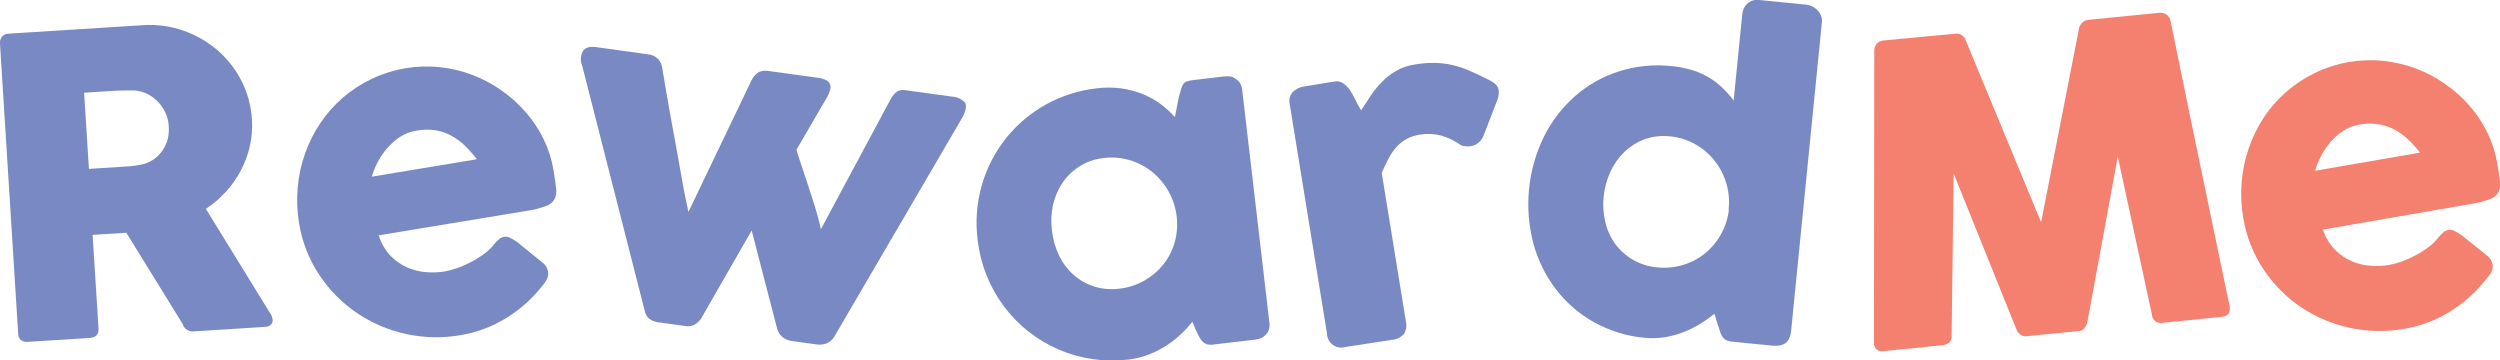<svg width="111" height="16" viewBox="0 0 111 16" fill="none" xmlns="http://www.w3.org/2000/svg">
<g clip-path="url(#clip0_38_57)">
<path d="M-0 1.943C-0.011 1.832 0.018 1.72 0.084 1.629C0.121 1.586 0.167 1.552 0.219 1.529C0.27 1.505 0.327 1.494 0.383 1.495L6.347 1.118C6.956 1.077 7.568 1.159 8.145 1.36C8.699 1.555 9.212 1.85 9.658 2.23C10.097 2.612 10.458 3.075 10.722 3.593C10.993 4.126 11.151 4.71 11.187 5.306C11.213 5.708 11.181 6.11 11.091 6.502C10.915 7.26 10.544 7.959 10.015 8.529C9.755 8.813 9.461 9.063 9.14 9.274L11.798 13.59C11.846 13.674 11.909 13.773 11.984 13.889C12.05 13.976 12.092 14.08 12.104 14.188C12.109 14.231 12.105 14.274 12.091 14.315C12.077 14.355 12.053 14.392 12.023 14.421C11.95 14.48 11.859 14.513 11.765 14.514L8.597 14.714C8.492 14.725 8.386 14.698 8.298 14.64C8.211 14.586 8.148 14.502 8.121 14.404L5.61 10.335L4.111 10.428L4.375 14.583C4.393 14.846 4.258 14.986 3.976 15.005L1.234 15.178C1.128 15.19 1.021 15.163 0.935 15.1C0.892 15.063 0.858 15.018 0.835 14.966C0.813 14.914 0.803 14.857 0.806 14.801L-0 1.943ZM7.492 5.578C7.48 5.389 7.434 5.204 7.357 5.031C7.278 4.853 7.17 4.689 7.039 4.544C6.905 4.398 6.745 4.276 6.569 4.185C6.388 4.089 6.189 4.032 5.984 4.018H5.505C5.353 4.018 5.188 4.024 5.01 4.036L3.734 4.117L3.949 7.498L5.649 7.39C5.759 7.39 5.858 7.372 5.948 7.36C6.038 7.348 6.131 7.336 6.233 7.315C6.437 7.283 6.631 7.206 6.802 7.091C6.964 6.983 7.103 6.845 7.213 6.685C7.322 6.525 7.402 6.348 7.45 6.161C7.494 5.97 7.507 5.774 7.489 5.578H7.492Z" fill="#7989C4"/>
<path d="M24.099 12.667C23.652 13.242 23.105 13.733 22.484 14.117C21.855 14.506 21.156 14.767 20.425 14.885C18.82 15.157 17.171 14.798 15.825 13.883C15.173 13.435 14.613 12.866 14.177 12.206C13.717 11.513 13.411 10.731 13.278 9.91C13.191 9.387 13.171 8.854 13.218 8.326C13.261 7.816 13.369 7.314 13.539 6.831C13.706 6.353 13.934 5.898 14.216 5.477C14.496 5.056 14.832 4.675 15.214 4.344C15.604 4.009 16.036 3.726 16.5 3.504C16.988 3.273 17.506 3.112 18.04 3.025C18.535 2.942 19.039 2.928 19.538 2.984C20.027 3.035 20.508 3.15 20.968 3.324C21.881 3.673 22.695 4.241 23.338 4.978C23.655 5.339 23.924 5.741 24.135 6.173C24.348 6.61 24.496 7.075 24.576 7.555C24.627 7.871 24.666 8.129 24.689 8.332C24.717 8.502 24.695 8.676 24.627 8.834C24.543 8.983 24.406 9.095 24.243 9.148C23.965 9.25 23.677 9.322 23.383 9.363L16.814 10.448C16.918 10.79 17.099 11.103 17.345 11.363C17.558 11.582 17.811 11.757 18.091 11.88C18.355 11.993 18.637 12.062 18.924 12.084C19.188 12.105 19.453 12.096 19.715 12.057C19.942 12.016 20.165 11.955 20.38 11.874C20.6 11.791 20.814 11.691 21.019 11.575C21.213 11.471 21.397 11.35 21.57 11.214C21.715 11.104 21.843 10.974 21.951 10.828C22.018 10.749 22.092 10.676 22.172 10.61C22.233 10.56 22.307 10.527 22.385 10.514C22.472 10.501 22.561 10.515 22.64 10.556C22.752 10.608 22.86 10.671 22.96 10.744L24.108 11.677C24.176 11.73 24.232 11.796 24.273 11.871C24.301 11.932 24.321 11.997 24.333 12.063C24.353 12.175 24.335 12.291 24.282 12.392C24.235 12.492 24.174 12.585 24.099 12.667ZM18.447 5.809C18.211 5.849 17.985 5.937 17.782 6.066C17.573 6.199 17.384 6.361 17.222 6.547C17.052 6.736 16.905 6.945 16.784 7.169C16.669 7.384 16.576 7.61 16.509 7.845L21.171 7.07C21.011 6.859 20.836 6.659 20.647 6.472C20.468 6.299 20.267 6.15 20.048 6.03C19.825 5.906 19.583 5.822 19.331 5.782C19.037 5.742 18.739 5.751 18.447 5.809Z" fill="#7989C4"/>
<path d="M25.852 2.93C25.808 2.827 25.786 2.715 25.79 2.603C25.794 2.491 25.822 2.381 25.873 2.281C25.972 2.114 26.173 2.051 26.454 2.09L28.801 2.416C28.95 2.433 29.09 2.498 29.199 2.601C29.309 2.708 29.38 2.849 29.4 3.001C29.46 3.339 29.523 3.716 29.592 4.135C29.661 4.553 29.739 4.975 29.817 5.408C29.895 5.842 29.976 6.272 30.053 6.7C30.131 7.127 30.203 7.519 30.266 7.895C30.329 8.272 30.392 8.568 30.446 8.837C30.5 9.106 30.539 9.297 30.566 9.411L33.374 3.552C33.445 3.403 33.559 3.28 33.7 3.196C33.839 3.138 33.991 3.123 34.138 3.154L36.31 3.453C36.449 3.467 36.583 3.508 36.706 3.572C36.782 3.618 36.838 3.689 36.865 3.773C36.886 3.857 36.879 3.946 36.847 4.027C36.814 4.131 36.77 4.231 36.715 4.326L35.364 6.646C35.394 6.756 35.45 6.945 35.537 7.205C35.624 7.465 35.726 7.77 35.837 8.102C35.948 8.433 36.062 8.789 36.176 9.154C36.29 9.519 36.38 9.862 36.448 10.176L39.538 4.416C39.609 4.275 39.712 4.152 39.838 4.057C39.957 3.996 40.094 3.98 40.224 4.009L42.25 4.287C42.468 4.297 42.674 4.385 42.831 4.535C42.924 4.661 42.903 4.87 42.762 5.16L37.015 14.995C36.937 15.101 36.834 15.185 36.715 15.241C36.554 15.304 36.378 15.319 36.209 15.286L35.247 15.154C35.063 15.143 34.886 15.077 34.74 14.966C34.639 14.875 34.562 14.761 34.516 14.634L33.374 10.233L31.114 14.17C31.037 14.268 30.944 14.351 30.839 14.415C30.707 14.485 30.555 14.506 30.41 14.472L29.319 14.323C29.138 14.313 28.964 14.252 28.816 14.146C28.724 14.061 28.66 13.949 28.633 13.827L25.852 2.93Z" fill="#7989C4"/>
<path d="M56.361 14.323C56.373 14.423 56.367 14.524 56.343 14.622C56.319 14.719 56.263 14.806 56.185 14.87C56.127 14.942 56.05 14.996 55.963 15.025C55.886 15.052 55.807 15.07 55.726 15.079L53.928 15.291C53.823 15.312 53.715 15.312 53.61 15.291C53.532 15.27 53.459 15.229 53.401 15.172C53.339 15.11 53.287 15.038 53.248 14.96L53.11 14.685L52.942 14.287C52.785 14.482 52.615 14.666 52.433 14.837C52.234 15.027 52.017 15.197 51.785 15.345C51.539 15.504 51.277 15.637 51.003 15.743C50.715 15.856 50.412 15.93 50.104 15.964C49.058 16.091 47.996 15.941 47.026 15.528C46.056 15.114 45.213 14.454 44.581 13.611C44.264 13.189 44.004 12.727 43.808 12.236C43.604 11.725 43.469 11.189 43.407 10.643C43.306 9.85 43.364 9.046 43.577 8.276C43.791 7.506 44.155 6.786 44.65 6.158C45.142 5.538 45.752 5.02 46.445 4.636C47.139 4.253 47.902 4.01 48.69 3.922C49.047 3.877 49.408 3.877 49.766 3.922C50.088 3.966 50.404 4.047 50.707 4.164C50.992 4.277 51.262 4.424 51.51 4.604C51.749 4.779 51.969 4.98 52.166 5.202L52.334 4.338C52.379 4.176 52.415 4.039 52.442 3.946C52.462 3.865 52.498 3.789 52.547 3.722C52.587 3.67 52.642 3.631 52.705 3.611C52.797 3.581 52.891 3.562 52.987 3.555L54.357 3.393C54.437 3.384 54.519 3.384 54.599 3.393C54.692 3.401 54.781 3.435 54.854 3.492C54.94 3.544 55.011 3.616 55.064 3.701C55.116 3.793 55.147 3.895 55.154 4L56.361 14.323ZM46.709 10.251C46.751 10.636 46.859 11.012 47.03 11.36C47.186 11.683 47.405 11.972 47.674 12.209C47.935 12.439 48.241 12.613 48.573 12.72C48.933 12.832 49.313 12.866 49.688 12.819C50.081 12.777 50.461 12.655 50.806 12.46C51.13 12.277 51.417 12.034 51.651 11.743C51.883 11.452 52.055 11.117 52.157 10.759C52.366 10.003 52.27 9.195 51.89 8.508C51.707 8.177 51.463 7.884 51.171 7.644C50.877 7.406 50.539 7.226 50.176 7.115C49.797 7.001 49.398 6.967 49.005 7.016C48.628 7.055 48.265 7.178 47.944 7.378C47.64 7.568 47.379 7.819 47.176 8.114C46.974 8.416 46.829 8.754 46.751 9.109C46.671 9.484 46.657 9.871 46.709 10.251Z" fill="#7989C4"/>
<path d="M57.264 4.625C57.242 4.526 57.242 4.424 57.264 4.326C57.291 4.238 57.337 4.158 57.398 4.09C57.461 4.024 57.535 3.969 57.617 3.928C57.696 3.887 57.781 3.859 57.869 3.845L59.25 3.62C59.317 3.606 59.385 3.606 59.452 3.619C59.518 3.633 59.581 3.66 59.637 3.698C59.754 3.779 59.855 3.88 59.937 3.997C60.028 4.137 60.109 4.282 60.179 4.434C60.255 4.594 60.34 4.749 60.434 4.9C60.584 4.67 60.734 4.442 60.88 4.218C61.025 4.003 61.191 3.803 61.375 3.62C61.559 3.433 61.767 3.272 61.995 3.142C62.249 3 62.528 2.906 62.816 2.864C63.113 2.812 63.414 2.788 63.715 2.792C63.975 2.798 64.233 2.83 64.486 2.888C64.742 2.948 64.993 3.031 65.235 3.136C65.486 3.244 65.762 3.375 66.062 3.525C66.362 3.674 66.508 3.794 66.541 4C66.558 4.167 66.531 4.336 66.463 4.49L65.864 6.036C65.818 6.152 65.743 6.255 65.646 6.335C65.549 6.414 65.433 6.468 65.31 6.49C65.167 6.509 65.022 6.498 64.884 6.457C64.612 6.261 64.308 6.113 63.985 6.018C63.673 5.937 63.347 5.924 63.029 5.979C62.819 6.012 62.616 6.08 62.43 6.182C62.263 6.277 62.114 6.399 61.989 6.544C61.855 6.697 61.741 6.866 61.648 7.046C61.549 7.238 61.45 7.447 61.348 7.674L62.421 14.269C62.444 14.362 62.449 14.458 62.434 14.553C62.42 14.647 62.387 14.738 62.337 14.819C62.272 14.898 62.191 14.962 62.1 15.008C62.008 15.055 61.909 15.082 61.806 15.088L59.745 15.405C59.65 15.434 59.55 15.441 59.452 15.425C59.354 15.409 59.262 15.37 59.181 15.312C59.101 15.255 59.035 15.179 58.99 15.091C58.944 15.003 58.919 14.906 58.918 14.807L57.264 4.625Z" fill="#7989C4"/>
<path d="M76.124 13.931C75.928 14.09 75.722 14.236 75.507 14.368C75.274 14.512 75.028 14.635 74.773 14.735C74.505 14.842 74.227 14.92 73.943 14.969C73.639 15.019 73.329 15.029 73.023 14.998C72.229 14.927 71.459 14.689 70.763 14.299C70.108 13.932 69.535 13.436 69.079 12.84C68.619 12.232 68.28 11.542 68.081 10.807C67.664 9.22 67.831 7.537 68.552 6.063C68.892 5.382 69.36 4.774 69.93 4.269C70.495 3.774 71.156 3.4 71.872 3.172C72.631 2.929 73.433 2.849 74.225 2.936C74.536 2.964 74.843 3.024 75.141 3.115C75.4 3.194 75.647 3.305 75.879 3.444C76.096 3.572 76.297 3.726 76.478 3.901C76.658 4.075 76.824 4.262 76.975 4.46L77.356 0.631C77.369 0.448 77.452 0.277 77.587 0.152C77.663 0.088 77.752 0.042 77.849 0.016C77.945 -0.01 78.046 -0.014 78.144 0.003L80.215 0.209C80.302 0.219 80.386 0.245 80.464 0.284C80.549 0.326 80.627 0.383 80.694 0.451C80.762 0.52 80.815 0.601 80.85 0.691C80.89 0.785 80.904 0.888 80.892 0.99L79.523 14.714C79.475 15.187 79.202 15.396 78.705 15.348L76.907 15.169C76.809 15.163 76.715 15.138 76.628 15.094C76.564 15.057 76.51 15.006 76.469 14.945C76.425 14.872 76.39 14.793 76.367 14.711C76.341 14.618 76.305 14.51 76.259 14.389L76.124 13.931ZM71.204 8.723C71.162 9.11 71.187 9.5 71.279 9.877C71.362 10.226 71.514 10.554 71.725 10.843C71.944 11.135 72.222 11.378 72.541 11.556C72.86 11.733 73.213 11.84 73.577 11.871C74.328 11.951 75.08 11.737 75.675 11.274C76.26 10.808 76.645 10.138 76.754 9.399V9.271C76.832 8.503 76.606 7.736 76.124 7.133C75.891 6.836 75.6 6.588 75.27 6.404C74.924 6.21 74.542 6.091 74.147 6.054C73.77 6.012 73.389 6.055 73.032 6.179C72.697 6.301 72.391 6.491 72.133 6.735C71.867 6.992 71.652 7.296 71.501 7.632C71.341 7.977 71.24 8.346 71.204 8.723Z" fill="#7989C4"/>
<path d="M83.218 2.248C83.218 2.14 83.254 2.035 83.32 1.949C83.356 1.904 83.401 1.867 83.453 1.841C83.505 1.815 83.561 1.8 83.619 1.797L86.805 1.498C86.907 1.482 87.011 1.503 87.099 1.558C87.186 1.613 87.251 1.698 87.281 1.797L90.625 9.868L92.306 1.277C92.324 1.171 92.376 1.075 92.455 1.003C92.534 0.931 92.635 0.887 92.741 0.879L95.891 0.565C95.997 0.556 96.104 0.586 96.19 0.649C96.237 0.68 96.278 0.721 96.309 0.768C96.341 0.815 96.362 0.868 96.373 0.924C96.805 3.054 97.239 5.17 97.677 7.271C98.114 9.371 98.556 11.49 99.001 13.626V13.671C99.025 13.91 98.902 14.042 98.632 14.069L96.028 14.332C95.972 14.346 95.914 14.347 95.858 14.335C95.802 14.324 95.748 14.3 95.702 14.266C95.656 14.232 95.618 14.188 95.591 14.137C95.564 14.086 95.549 14.03 95.546 13.973L94.03 6.954L92.678 14.305C92.661 14.39 92.623 14.471 92.567 14.538C92.546 14.578 92.515 14.612 92.478 14.639C92.442 14.665 92.399 14.683 92.354 14.691L89.933 14.933C89.887 14.934 89.841 14.926 89.799 14.909C89.756 14.892 89.717 14.866 89.684 14.834C89.611 14.782 89.556 14.707 89.529 14.622L86.742 7.704L86.652 14.879C86.667 15.148 86.532 15.297 86.244 15.327L83.637 15.59C83.584 15.602 83.528 15.602 83.474 15.589C83.421 15.576 83.371 15.551 83.329 15.516C83.287 15.48 83.254 15.436 83.232 15.385C83.21 15.335 83.2 15.28 83.203 15.226L83.218 2.248Z" fill="#F48170"/>
<path d="M110.416 12.356C109.971 12.934 109.427 13.429 108.81 13.818C108.184 14.211 107.486 14.477 106.757 14.598C105.153 14.885 103.5 14.537 102.148 13.629C101.496 13.184 100.937 12.617 100.5 11.961C100.041 11.271 99.734 10.491 99.601 9.674C99.421 8.642 99.504 7.581 99.841 6.589C100.003 6.112 100.225 5.657 100.5 5.235C100.778 4.811 101.111 4.427 101.492 4.093C101.879 3.755 102.309 3.469 102.771 3.244C103.258 3.008 103.775 2.843 104.309 2.753C104.803 2.667 105.307 2.649 105.807 2.7C106.297 2.751 106.78 2.864 107.242 3.034C107.701 3.204 108.136 3.431 108.537 3.71C108.937 3.984 109.303 4.307 109.625 4.67C109.944 5.031 110.214 5.433 110.428 5.865C110.644 6.301 110.795 6.765 110.877 7.244C110.931 7.561 110.973 7.818 110.997 8.021C111.026 8.189 111.006 8.363 110.94 8.52C110.857 8.669 110.721 8.783 110.56 8.84C110.282 8.943 109.993 9.016 109.7 9.058L103.137 10.194C103.246 10.53 103.43 10.837 103.676 11.091C103.891 11.308 104.145 11.481 104.425 11.602C104.69 11.715 104.972 11.781 105.259 11.8C105.523 11.821 105.788 11.81 106.05 11.767C106.276 11.727 106.498 11.665 106.712 11.581C106.932 11.498 107.145 11.398 107.35 11.283C107.543 11.176 107.727 11.053 107.899 10.915C108.042 10.803 108.169 10.672 108.276 10.526C108.345 10.447 108.419 10.373 108.498 10.305C108.559 10.254 108.632 10.221 108.711 10.209C108.798 10.195 108.887 10.209 108.965 10.248C109.077 10.3 109.184 10.363 109.283 10.436L110.44 11.36C110.507 11.413 110.563 11.478 110.605 11.552C110.634 11.612 110.655 11.677 110.668 11.743C110.69 11.856 110.673 11.973 110.62 12.075C110.566 12.178 110.497 12.273 110.416 12.356ZM104.722 5.54C104.485 5.579 104.258 5.667 104.057 5.8C103.847 5.932 103.658 6.094 103.496 6.281C103.328 6.473 103.184 6.683 103.065 6.909C102.95 7.122 102.858 7.348 102.792 7.581L107.449 6.777C107.288 6.57 107.112 6.375 106.922 6.194C106.742 6.023 106.54 5.875 106.322 5.755C106.098 5.636 105.855 5.555 105.603 5.516C105.308 5.473 105.008 5.481 104.716 5.54H104.722Z" fill="#F48170"/>
</g>
<defs>
<clipPath id="clip0_38_57">
<rect width="111" height="16" fill="white"/>
</clipPath>
</defs>
</svg>
